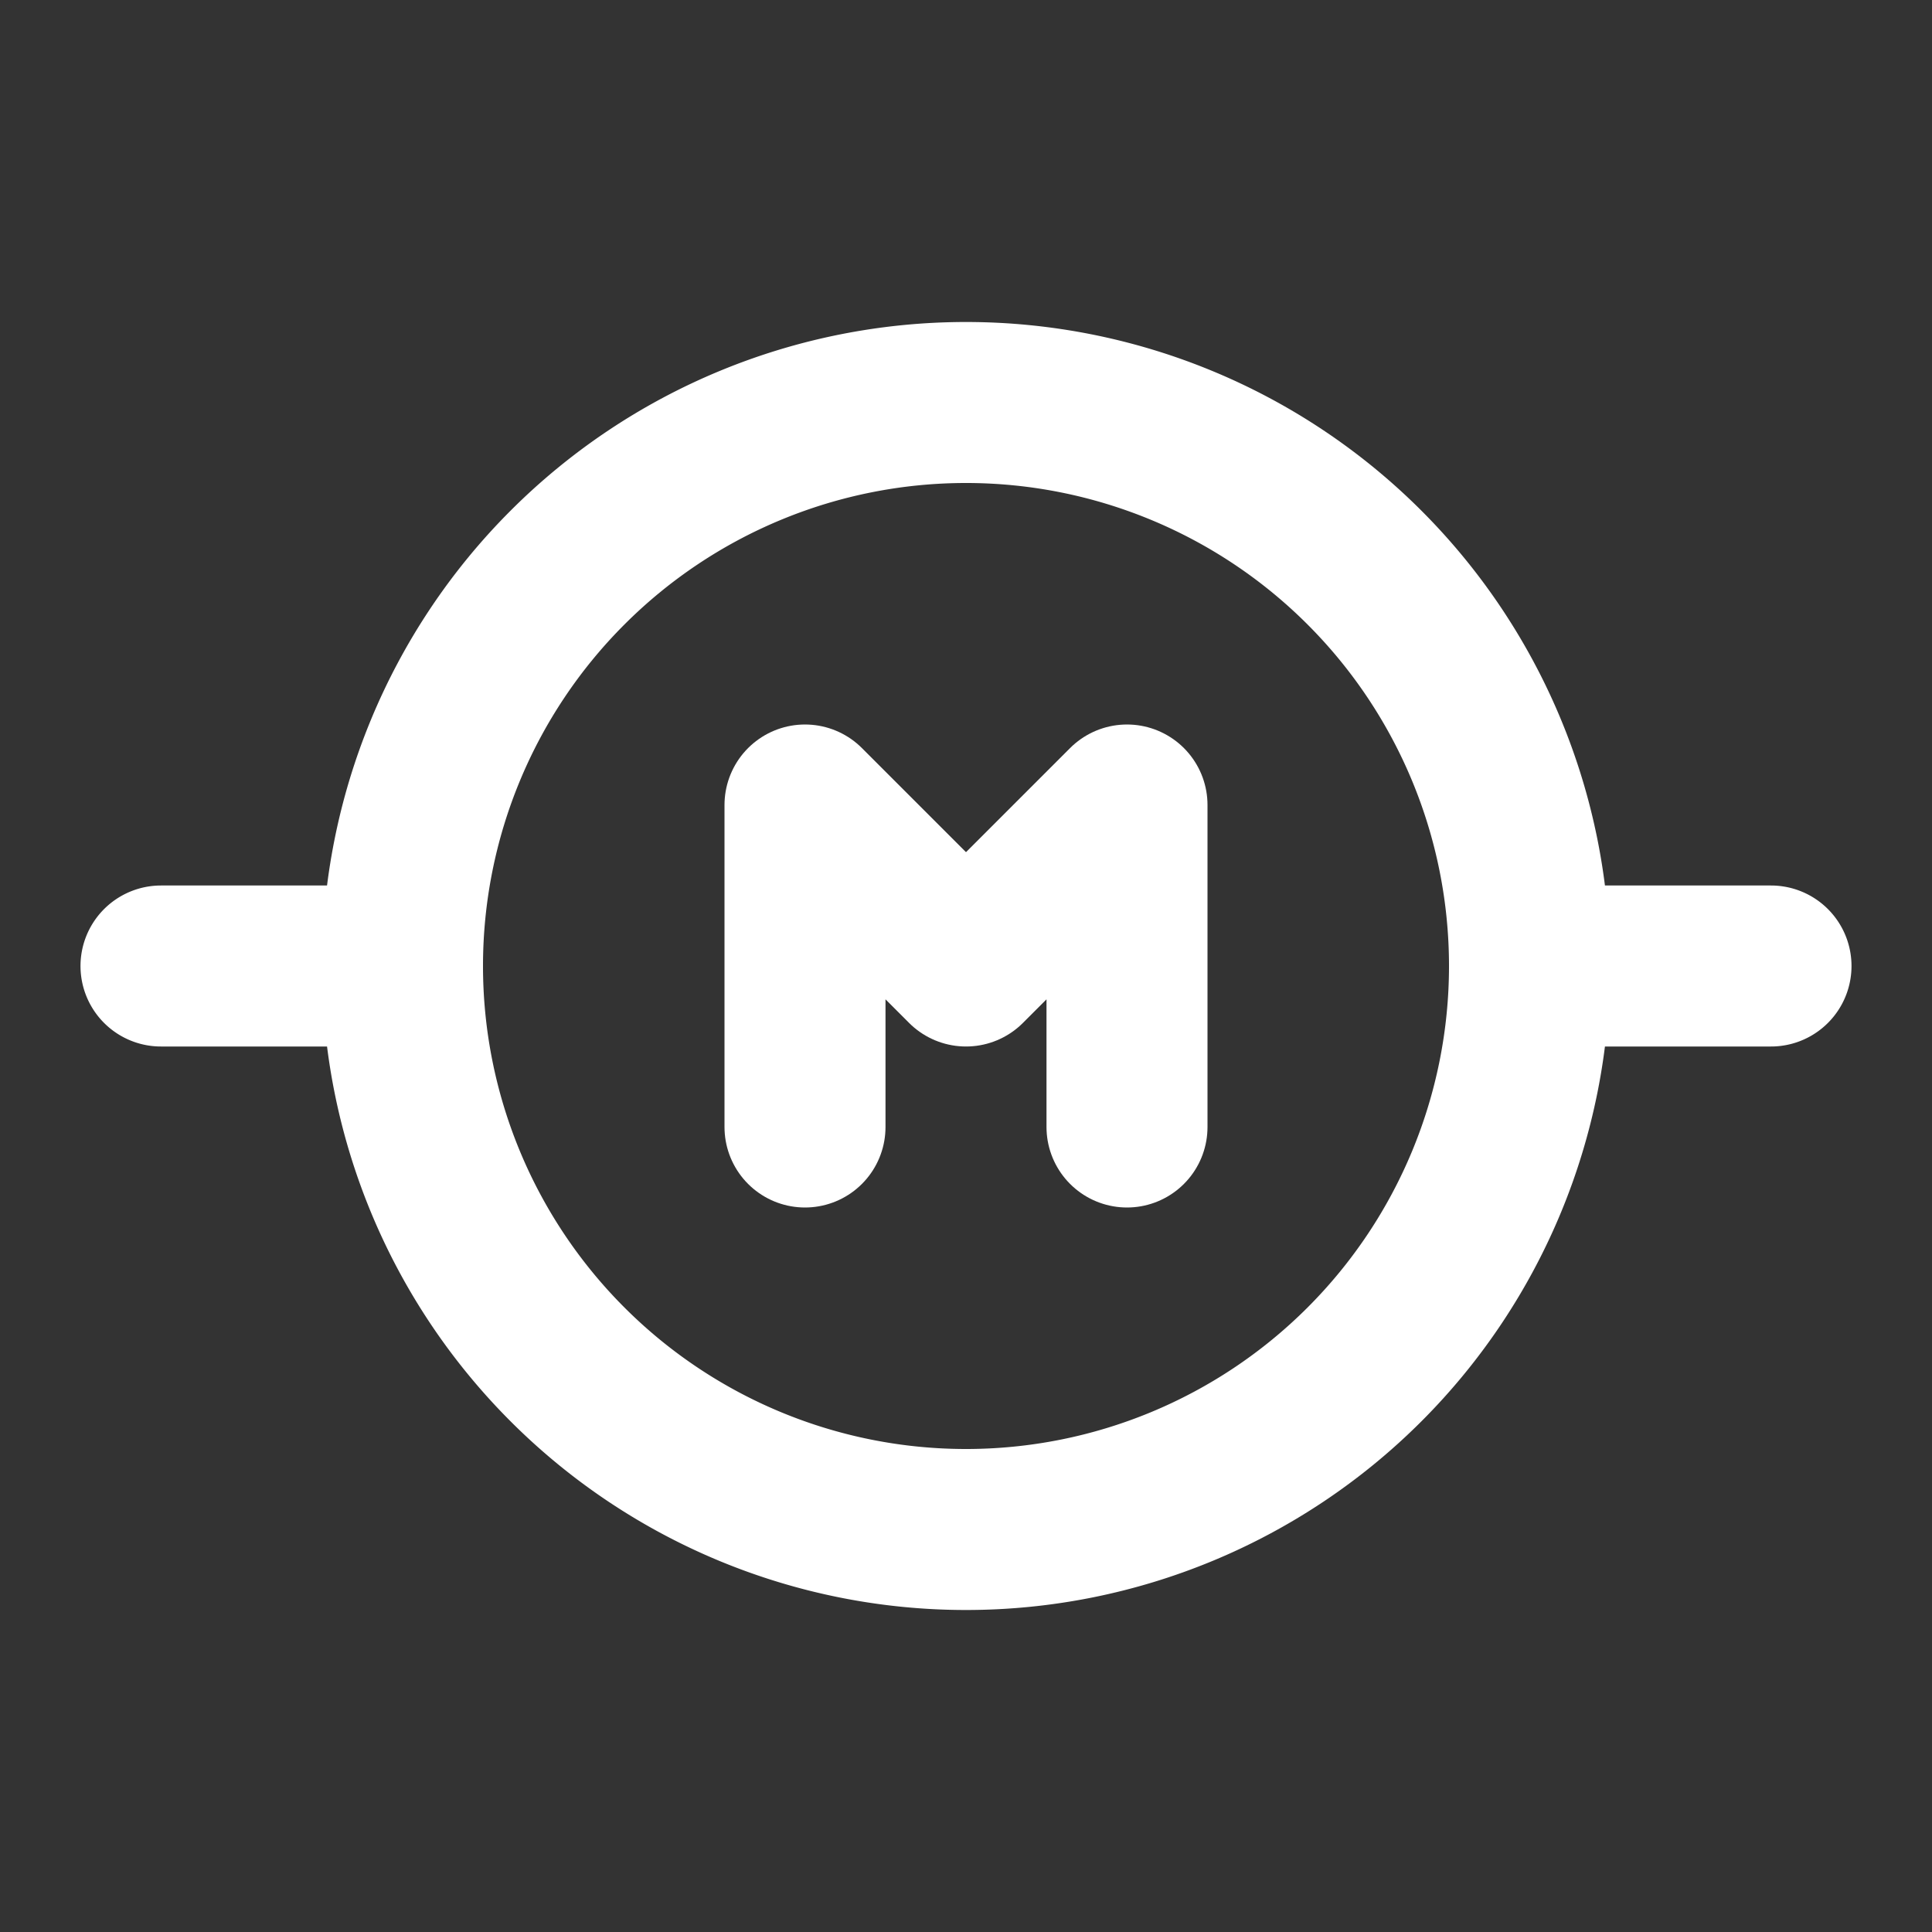 <svg xmlns="http://www.w3.org/2000/svg" width="24" height="24" viewBox="0 0 24 24">
    <rect x="0" y="0" width="24" height="24" fill="#333333" stroke="none"/>
    <g fill="none" stroke="white" stroke-linecap="round" stroke-linejoin="round" stroke-width="2">
        <path d="M5 12a7 7 0 1 0 14 0a7 7 0 1 0-14 0m0 0H2m17 0h3" />
        <path d="M10 14v-4l2 2l2-2v4" />
    </g>
</svg>